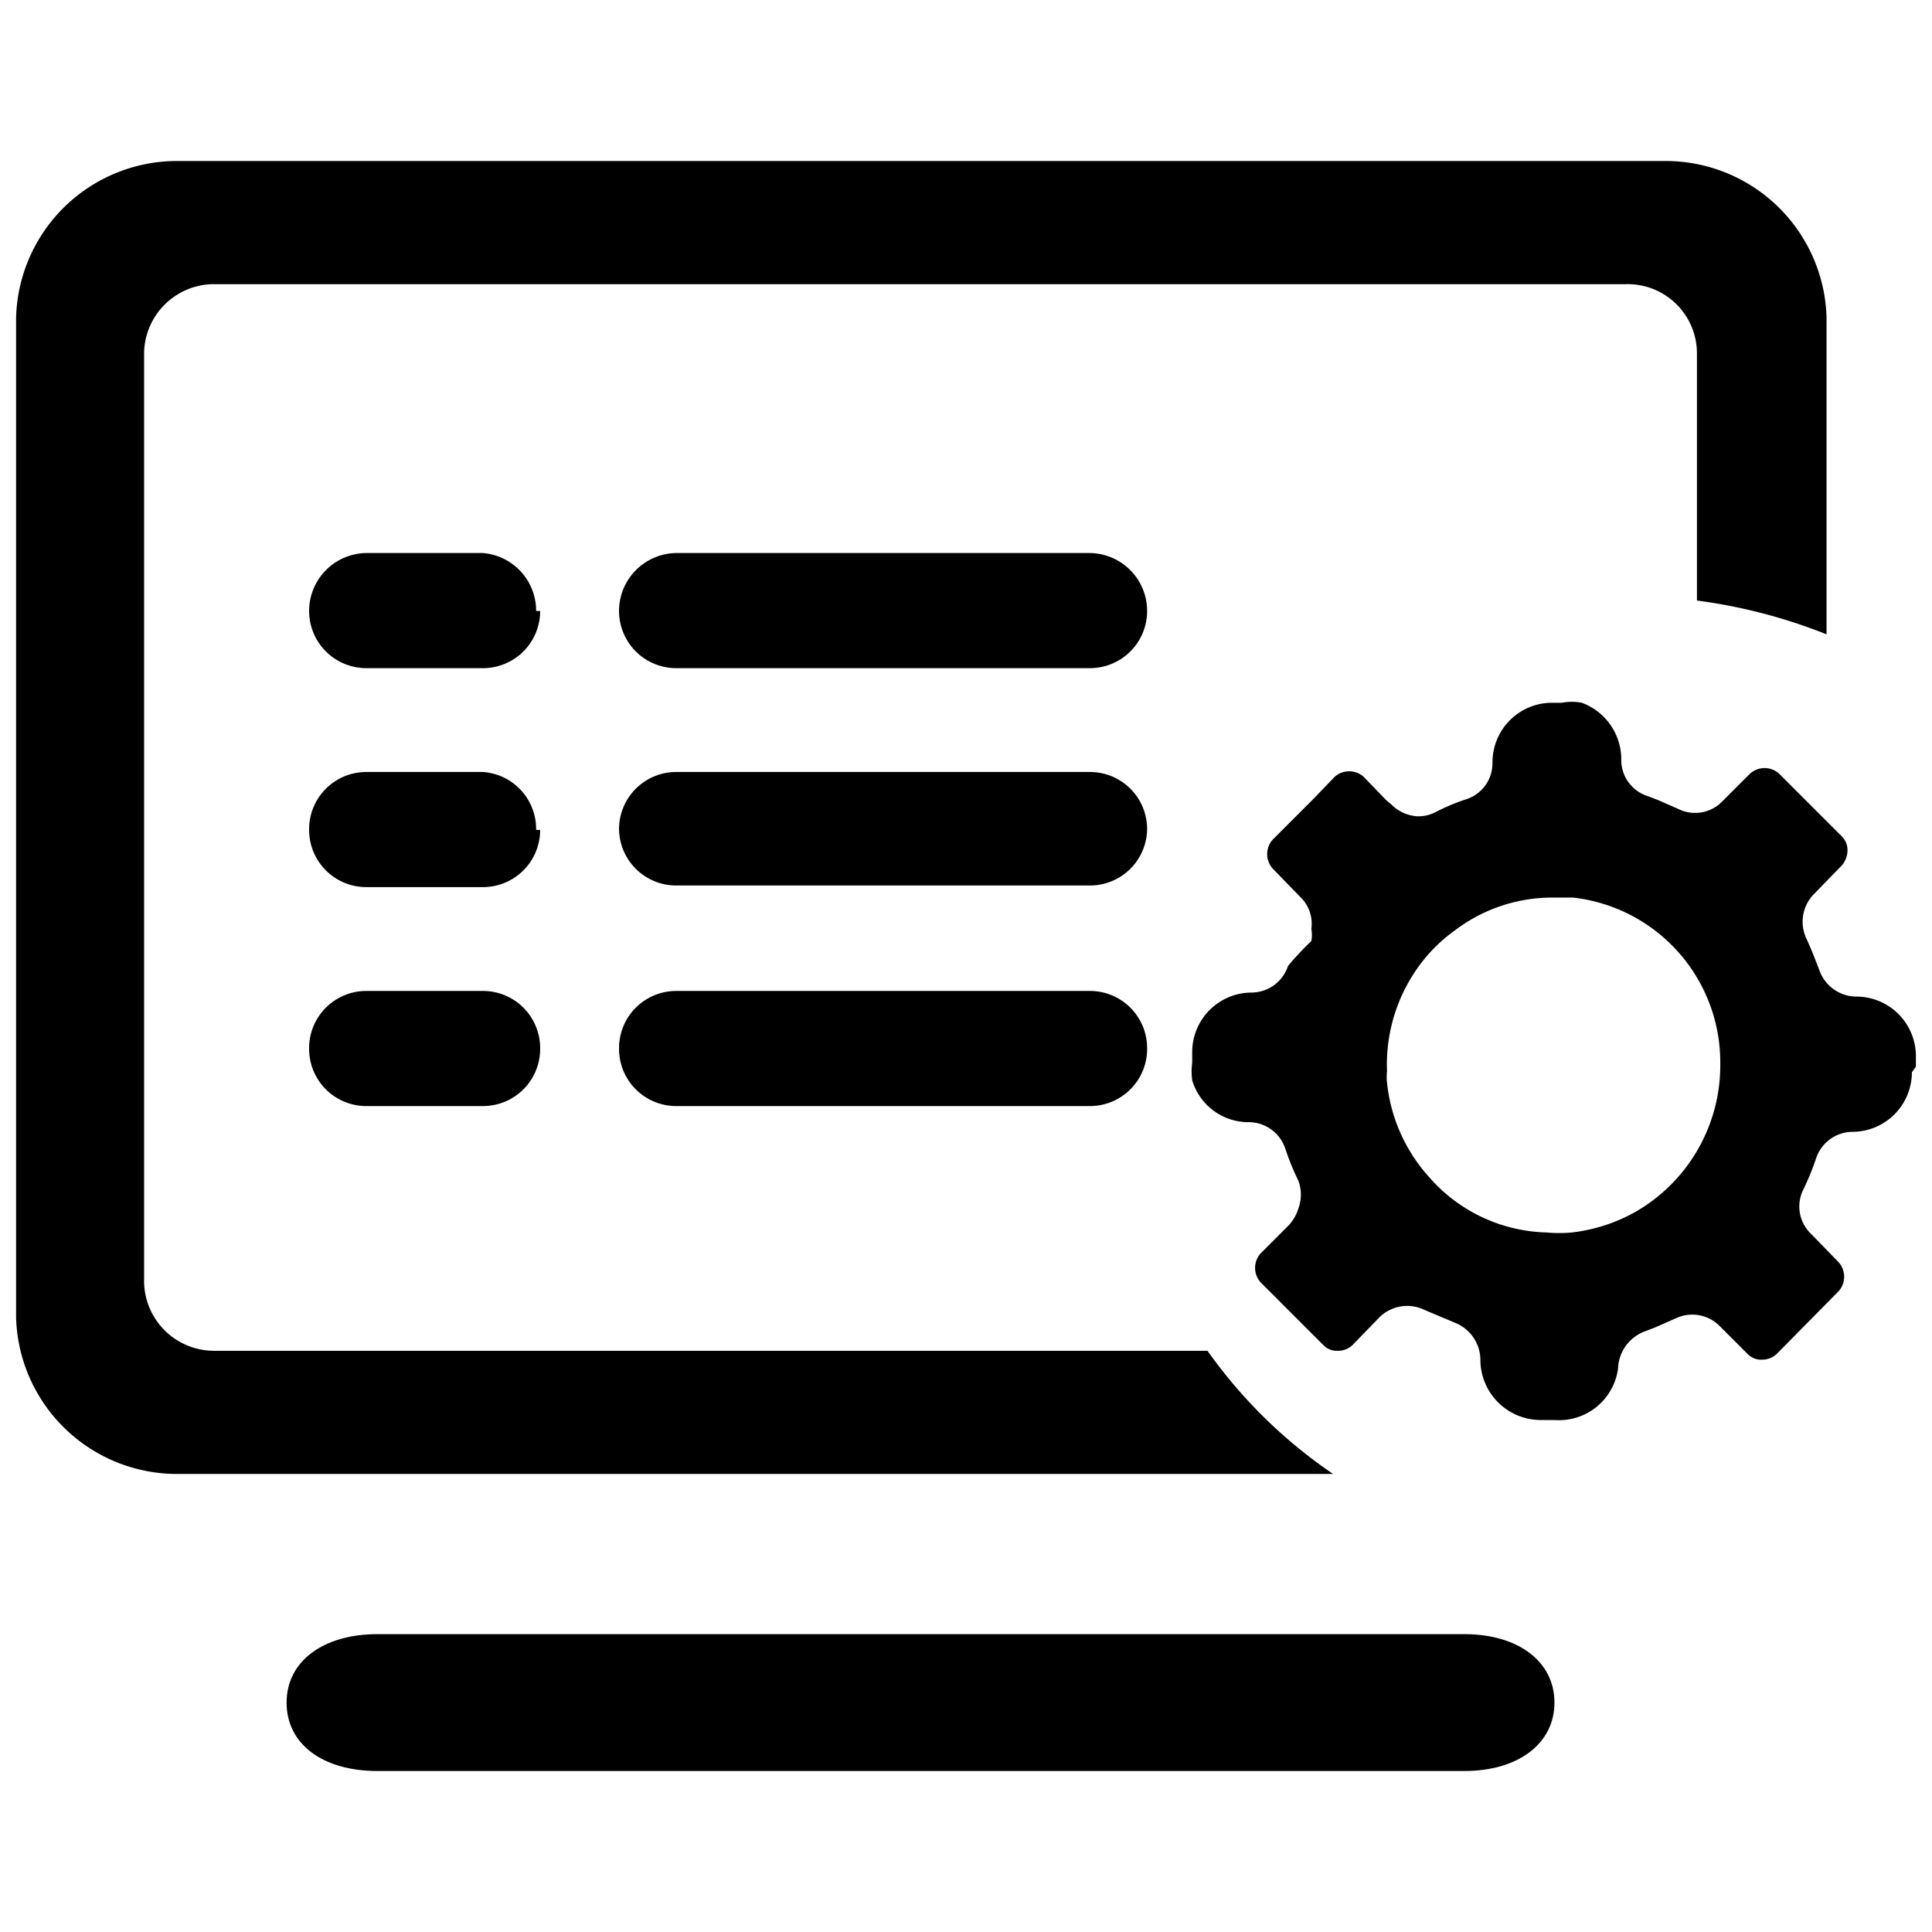 <svg id="图层_1" data-name="图层 1" xmlns="http://www.w3.org/2000/svg" viewBox="0 0 24 24"><defs> </defs><title>peizhigl</title><path class="cls-1" d="M13.54,12.31H8.4a.71.71,0,0,0-.71.72v0a.71.71,0,0,0,.71.71h5.14a.71.71,0,0,0,.71-.71v0A.71.71,0,0,0,13.54,12.31Z"/><path class="cls-1" d="M15,16.78H2.67a.87.87,0,0,1-.88-.85V4.38a.87.87,0,0,1,.88-.85H20.2a.86.86,0,0,1,.88.85V7.46a6.69,6.69,0,0,1,1.61.42V3.94a2,2,0,0,0-2-1.94H2.2a2,2,0,0,0-2,1.94V16.37a2,2,0,0,0,2,1.94H16.56A6.13,6.13,0,0,1,15,16.78Z"/><path class="cls-1" d="M14.25,7.59a.72.72,0,0,0-.71-.72H8.4a.72.72,0,0,0-.71.72v0a.71.71,0,0,0,.71.71h5.14a.71.71,0,0,0,.71-.71Z"/><path class="cls-1" d="M6.66,10.31A.71.71,0,0,0,6,9.59H4.55a.71.71,0,0,0-.71.72v0a.71.71,0,0,0,.71.71H6a.71.71,0,0,0,.71-.71Z"/><path class="cls-1" d="M14.25,10.31a.71.71,0,0,0-.71-.72H8.4a.71.71,0,0,0-.71.72v0A.71.71,0,0,0,8.4,11h5.14a.71.71,0,0,0,.71-.71Z"/><path class="cls-1" d="M18.19,20.3H4.69c-.68,0-1.13.34-1.13.85S4,22,4.69,22h13.5c.67,0,1.12-.34,1.12-.85S18.86,20.3,18.19,20.3Z"/><path class="cls-1" d="M23.8,13.25v-.13a.74.74,0,0,0-.74-.74.49.49,0,0,1-.46-.33v0c-.05-.13-.1-.26-.16-.39h0a.49.49,0,0,1,.1-.56l.34-.35a.29.29,0,0,0,.07-.18.24.24,0,0,0-.07-.18l-.78-.78a.27.27,0,0,0-.36,0l-.34.34a.47.47,0,0,1-.55.1h0l-.25-.11-.13-.05h0a.47.47,0,0,1-.33-.46.75.75,0,0,0-.49-.7.66.66,0,0,0-.25,0h-.12a.74.74,0,0,0-.74.74.47.47,0,0,1-.33.46h0a2.54,2.54,0,0,0-.38.16h0a.46.46,0,0,1-.23.05.5.5,0,0,1-.32-.15l-.06-.05-.28-.29a.27.27,0,0,0-.36,0l-.26.27-.51.51a.27.27,0,0,0,0,.36l.34.35a.46.46,0,0,1,.14.4.42.42,0,0,1,0,.15v0A3.52,3.52,0,0,0,16,12v0a.48.48,0,0,1-.45.33.74.74,0,0,0-.74.74v.13a.83.83,0,0,0,0,.22.73.73,0,0,0,.71.52.48.48,0,0,1,.45.34h0a3.2,3.2,0,0,0,.16.39v0a.5.5,0,0,1,0,.34.55.55,0,0,1-.12.21l-.35.35a.27.27,0,0,0,0,.36l.78.78a.23.23,0,0,0,.18.07.26.26,0,0,0,.18-.07l.34-.35a.49.49,0,0,1,.55-.09h0l.38.16h0a.5.5,0,0,1,.32.46.75.75,0,0,0,.74.75h.18A.74.74,0,0,0,20.1,17a.51.51,0,0,1,.33-.46h0l.13-.05.25-.11h0a.48.48,0,0,1,.55.09l.35.35a.23.23,0,0,0,.18.07.26.26,0,0,0,.18-.07l.77-.78a.27.27,0,0,0,0-.36l-.34-.35a.47.47,0,0,1-.1-.55v0a3.2,3.2,0,0,0,.16-.39v0a.48.48,0,0,1,.45-.33.74.74,0,0,0,.74-.74h0Zm-3.53,1.83a2.13,2.13,0,0,1-.74.23,1.71,1.71,0,0,1-.32,0,2,2,0,0,1-1.45-.68,2.07,2.07,0,0,1-.53-1.18.61.61,0,0,1,0-.14,2.08,2.08,0,0,1,.5-1.44,2,2,0,0,1,.34-.31,2,2,0,0,1,1.23-.41h.24a2.06,2.06,0,0,1,1.83,2.07A2.1,2.1,0,0,1,20.27,15.08Z"/><path class="cls-1" d="M6,12.31H4.55a.71.71,0,0,0-.71.72v0a.71.71,0,0,0,.71.71H6a.71.71,0,0,0,.71-.71v0A.71.71,0,0,0,6,12.31Z"/><path class="cls-1" d="M6.66,7.59A.72.72,0,0,0,6,6.87H4.55a.72.72,0,0,0-.71.72v0a.71.71,0,0,0,.71.71H6a.71.71,0,0,0,.71-.71Z"/></svg>